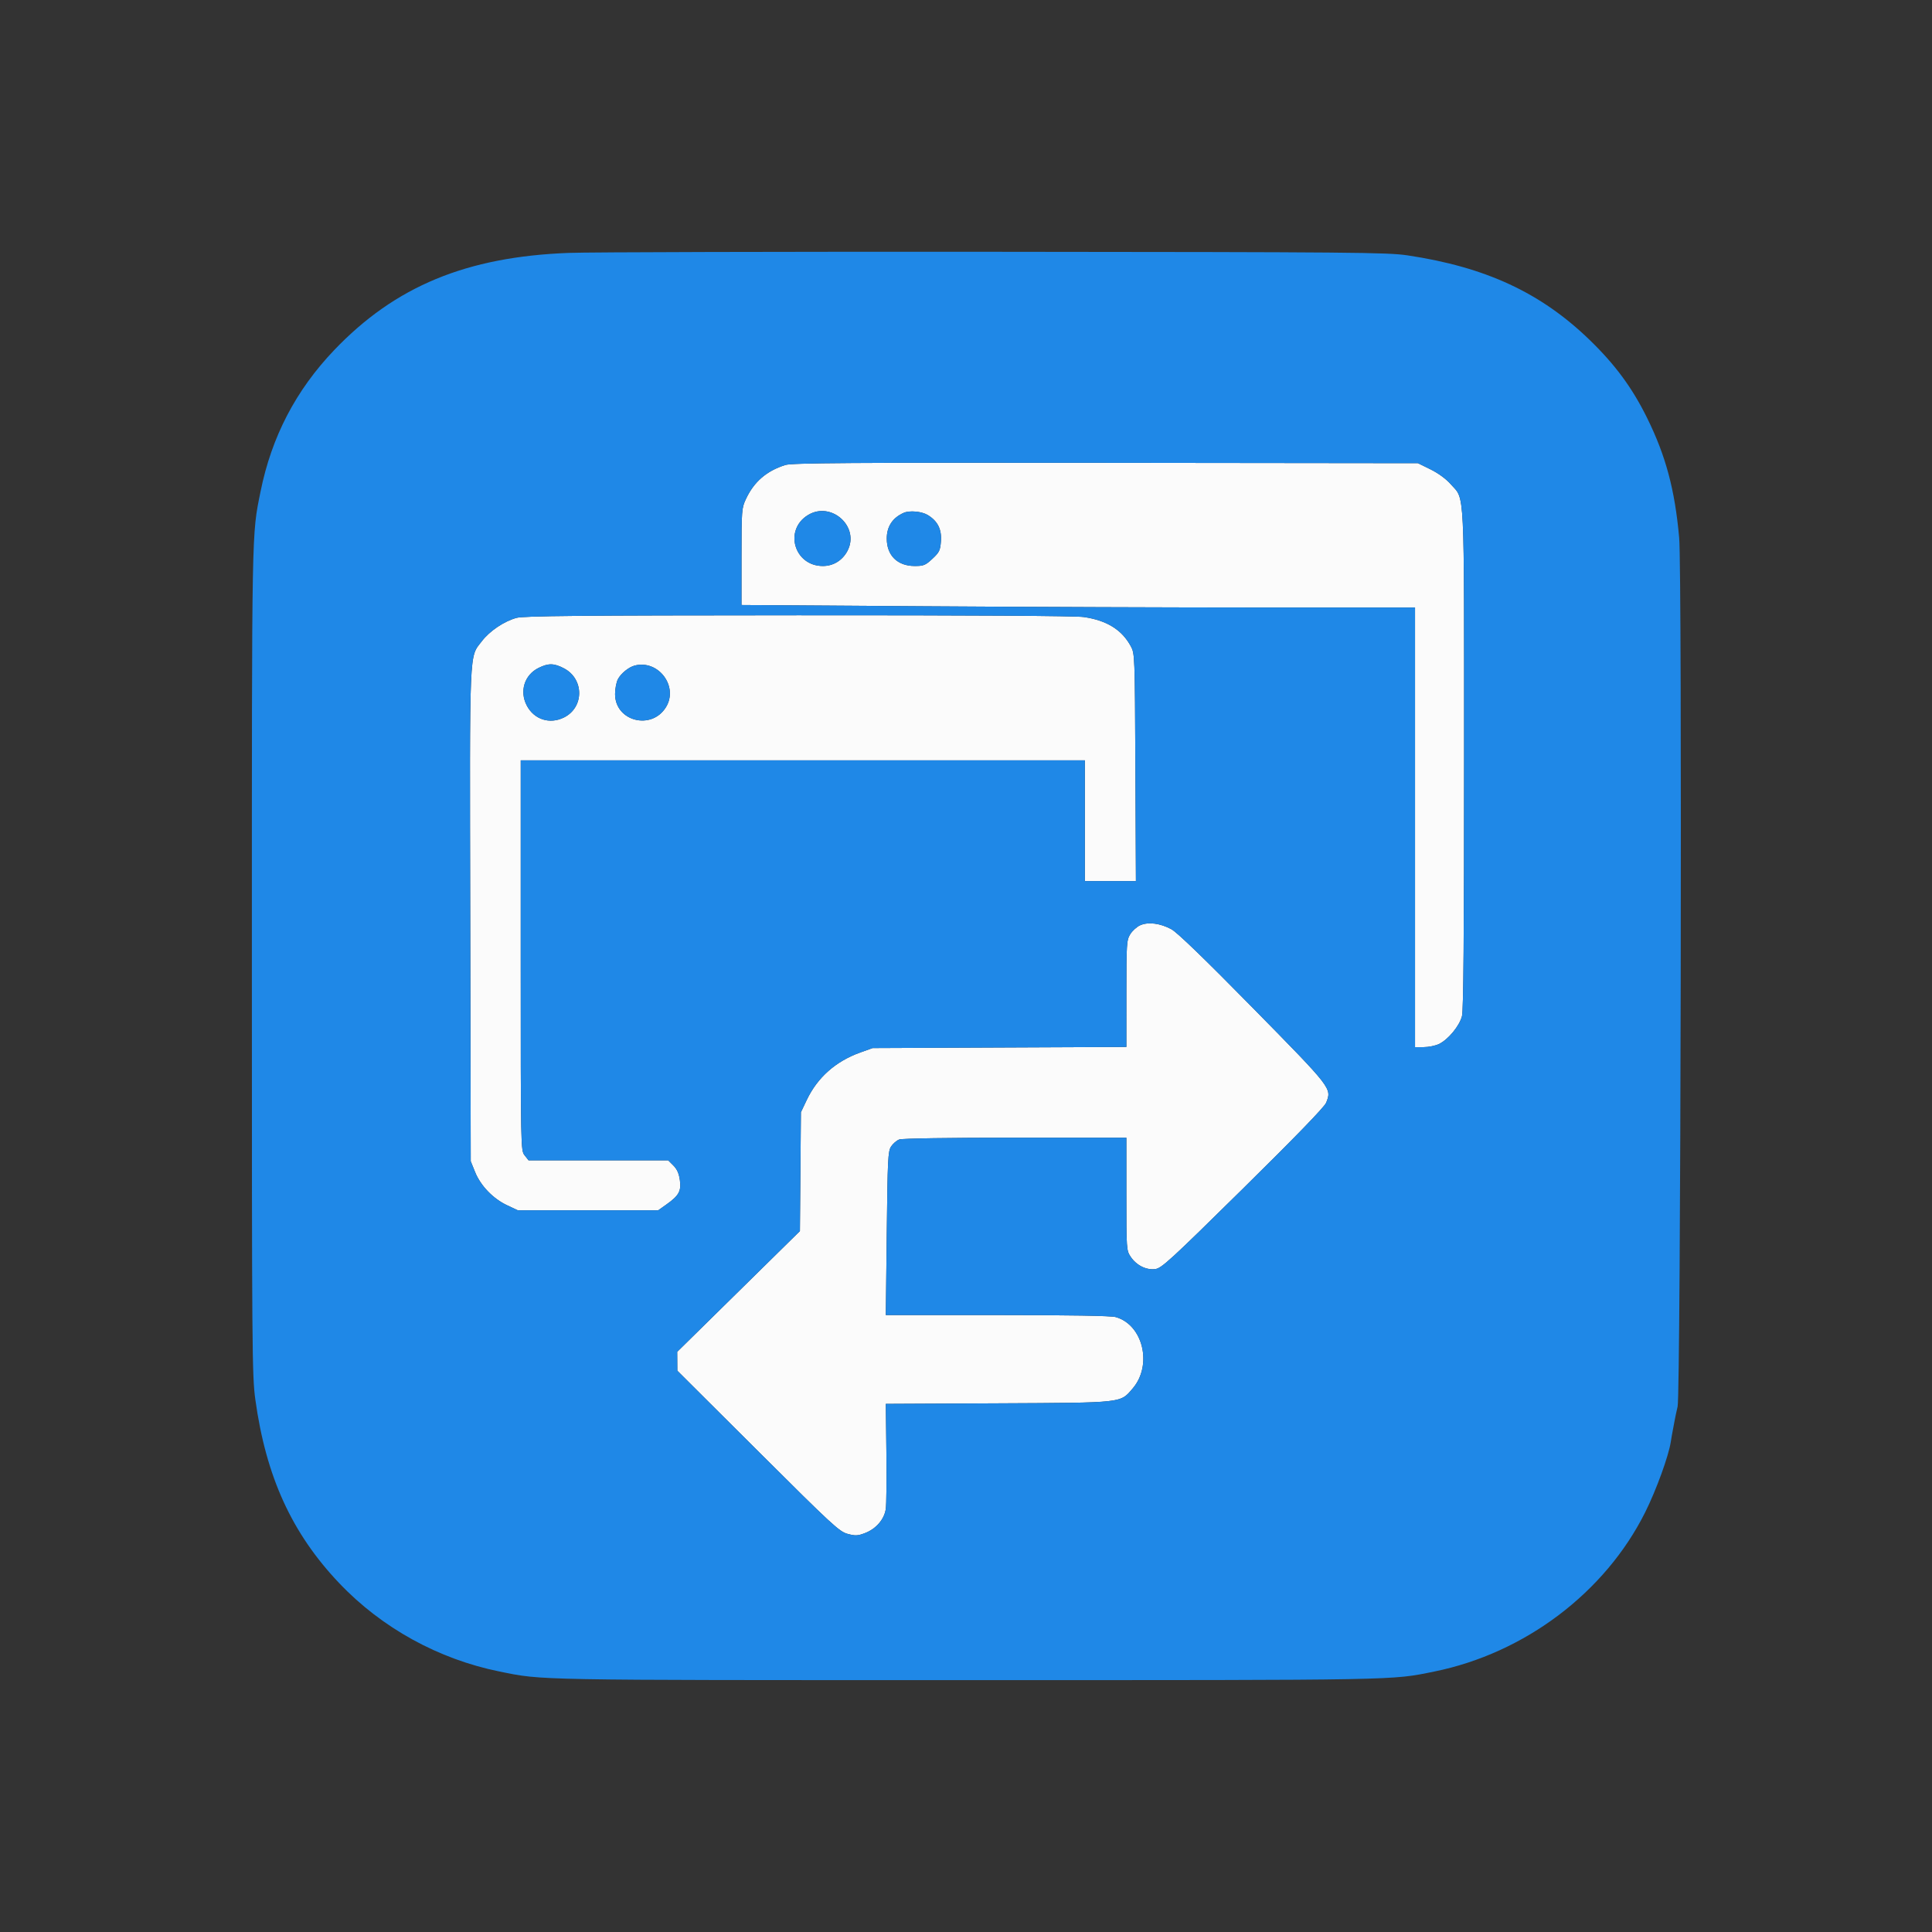 <svg xmlns="http://www.w3.org/2000/svg" width="1024" height="1024" viewBox="0 0 1024 1024" version="1.1"><rect x="0" y="0" width="1024" height="1024" fill="#333333" stroke="none"/><path d="M 416.286 246.443 C 406.293 249.584, 399.640 255.323, 395.355 264.500 C 393.100 269.328, 393.019 270.381, 393.010 295.085 L 393 320.670 489.750 321.334 C 542.962 321.700, 623.288 321.999, 668.250 321.999 L 750 322 750 438.500 L 750 555 754.599 555 C 757.128 555, 760.740 554.268, 762.625 553.374 C 767.565 551.029, 773.569 543.769, 774.883 538.549 C 775.677 535.395, 776 496.023, 776 402.235 C 776 254.964, 776.504 265.262, 768.872 256.592 C 766.432 253.820, 762.314 250.803, 758.219 248.787 L 751.543 245.500 586.021 245.309 C 451.020 245.154, 419.723 245.363, 416.286 246.443 M 428.241 272.995 C 415.371 280.841, 420.944 299.984, 436.102 299.996 C 441.666 300.001, 446.465 297.065, 449.148 292.016 C 455.906 279.299, 440.656 265.425, 428.241 272.995 M 478.966 271.820 C 473.055 274.440, 469.998 279.097, 470.007 285.473 C 470.018 294.426, 475.675 299.982, 484.789 299.993 C 489.545 299.999, 490.492 299.613, 494.193 296.161 C 497.858 292.742, 498.353 291.730, 498.710 286.911 C 499.181 280.559, 496.998 276.189, 491.759 272.995 C 488.541 271.032, 482.082 270.439, 478.966 271.820 M 273.748 327.486 C 267.166 329.297, 259.518 334.441, 255.411 339.820 C 248.592 348.750, 248.935 340.704, 249.232 485.069 L 249.500 615.500 251.811 621.221 C 254.739 628.470, 261.368 635.345, 268.780 638.819 L 274.500 641.500 311.663 641.500 L 348.827 641.500 353.069 638.500 C 359.818 633.728, 361.147 631.352, 360.344 625.496 C 359.863 621.981, 358.847 619.693, 356.907 617.753 L 354.154 615 317.150 615 L 280.145 615 278.073 612.365 C 276.006 609.738, 276 609.423, 276 506.365 L 276 403 425.500 403 L 575 403 575 435 L 575 467 588.530 467 L 602.060 467 601.780 406.750 C 601.503 347.156, 601.476 346.456, 599.338 342.500 C 594.622 333.777, 586.593 328.800, 574.392 327.036 C 570.048 326.408, 514.077 326.065, 423 326.109 C 307.277 326.165, 277.554 326.439, 273.748 327.486 M 285.467 353.998 C 277.967 357.711, 275.246 366.352, 279.193 373.926 C 283.080 381.383, 291.418 384.048, 298.980 380.248 C 309.638 374.894, 309.642 359.909, 298.987 354.275 C 293.700 351.479, 290.681 351.417, 285.467 353.998 M 336.500 352.733 C 333.279 353.539, 329.086 356.933, 327.485 360.029 C 326.668 361.609, 326 365.139, 326 367.874 C 326 382.315, 345.385 387.258, 353.005 374.759 C 359.674 363.821, 349.017 349.599, 336.500 352.733 M 604.270 490.428 C 602.493 491.231, 600.132 493.375, 599.023 495.193 C 597.128 498.302, 597.007 500.189, 597.004 526.698 L 597 554.896 529.750 555.198 L 462.500 555.500 456 557.828 C 442.944 562.504, 433.285 571.063, 427.597 583 L 424.500 589.500 424.236 621 L 423.973 652.500 391.451 684.500 L 358.930 716.500 358.965 721.498 L 359 726.495 401.750 769.105 C 441.184 808.411, 444.869 811.814, 449.259 812.990 C 453.382 814.095, 454.612 814.038, 458.462 812.568 C 464.332 810.326, 468.692 805.273, 469.487 799.792 C 469.829 797.431, 469.972 783.932, 469.805 769.793 L 469.500 744.086 529 743.793 C 595.924 743.463, 593.665 743.714, 600.362 735.890 C 610.950 723.520, 605.829 702.101, 591.321 698.072 C 588.827 697.380, 567.011 697.009, 528.500 697.006 L 469.500 697.001 470 653.705 C 470.456 614.180, 470.657 610.169, 472.302 607.659 C 473.294 606.148, 475.235 604.481, 476.617 603.955 C 478.111 603.387, 503.031 603, 538.065 603 L 597 603 597 632.852 C 597 662.223, 597.037 662.759, 599.270 666.102 C 602.293 670.627, 607.457 673.232, 612.248 672.648 C 615.636 672.235, 620.093 668.152, 658.748 630.048 C 686.726 602.469, 701.973 586.727, 702.869 584.495 C 705.952 576.819, 706.204 577.145, 664.197 534.404 C 638.402 508.158, 623.982 494.219, 620.873 492.527 C 614.965 489.312, 608.541 488.500, 604.270 490.428" stroke="none" fill="#fbfbfb" fill-rule="evenodd"/><path d="M 301.500 134.042 C 247.216 136.078, 209.425 151.734, 177.120 185.570 C 156.804 206.848, 143.947 231.538, 138.102 260.500 C 133.367 283.954, 133.500 276.798, 133.500 509 C 133.500 716.251, 133.602 729.240, 135.331 741.762 C 140.985 782.718, 154.680 812.692, 179.816 839.127 C 202.365 862.842, 232.350 879.368, 264.751 885.940 C 287.849 890.624, 281.098 890.500, 512.500 890.500 C 743.764 890.500, 737.166 890.621, 760.147 885.961 C 808.168 876.222, 850.711 844.110, 871.972 801.552 C 877.821 789.845, 884.411 771.727, 885.557 764.204 C 885.867 762.167, 886.353 759.375, 886.636 758 C 886.919 756.625, 887.342 754.375, 887.576 753 C 887.810 751.625, 888.527 748.250, 889.170 745.500 C 890.831 738.391, 891.614 302.901, 889.998 285 C 887.694 259.471, 882.907 241.603, 872.988 221.500 C 865.115 205.543, 856.103 193.306, 842.567 180.193 C 816.698 155.133, 787.464 141.557, 746 135.346 C 735.432 133.764, 717.763 133.611, 528 133.458 C 414.425 133.367, 312.500 133.630, 301.500 134.042 M 416.286 246.443 C 406.293 249.584, 399.640 255.323, 395.355 264.500 C 393.100 269.328, 393.019 270.381, 393.010 295.085 L 393 320.670 489.750 321.334 C 542.962 321.700, 623.288 321.999, 668.250 321.999 L 750 322 750 438.500 L 750 555 754.599 555 C 757.128 555, 760.740 554.268, 762.625 553.374 C 767.565 551.029, 773.569 543.769, 774.883 538.549 C 775.677 535.395, 776 496.023, 776 402.235 C 776 254.964, 776.504 265.262, 768.872 256.592 C 766.432 253.820, 762.314 250.803, 758.219 248.787 L 751.543 245.500 586.021 245.309 C 451.020 245.154, 419.723 245.363, 416.286 246.443 M 428.241 272.995 C 415.371 280.841, 420.944 299.984, 436.102 299.996 C 441.666 300.001, 446.465 297.065, 449.148 292.016 C 455.906 279.299, 440.656 265.425, 428.241 272.995 M 478.966 271.820 C 473.055 274.440, 469.998 279.097, 470.007 285.473 C 470.018 294.426, 475.675 299.982, 484.789 299.993 C 489.545 299.999, 490.492 299.613, 494.193 296.161 C 497.858 292.742, 498.353 291.730, 498.710 286.911 C 499.181 280.559, 496.998 276.189, 491.759 272.995 C 488.541 271.032, 482.082 270.439, 478.966 271.820 M 273.748 327.486 C 267.166 329.297, 259.518 334.441, 255.411 339.820 C 248.592 348.750, 248.935 340.704, 249.232 485.069 L 249.500 615.500 251.811 621.221 C 254.739 628.470, 261.368 635.345, 268.780 638.819 L 274.500 641.500 311.663 641.500 L 348.827 641.500 353.069 638.500 C 359.818 633.728, 361.147 631.352, 360.344 625.496 C 359.863 621.981, 358.847 619.693, 356.907 617.753 L 354.154 615 317.150 615 L 280.145 615 278.073 612.365 C 276.006 609.738, 276 609.423, 276 506.365 L 276 403 425.500 403 L 575 403 575 435 L 575 467 588.530 467 L 602.060 467 601.780 406.750 C 601.503 347.156, 601.476 346.456, 599.338 342.500 C 594.622 333.777, 586.593 328.800, 574.392 327.036 C 570.048 326.408, 514.077 326.065, 423 326.109 C 307.277 326.165, 277.554 326.439, 273.748 327.486 M 285.467 353.998 C 277.967 357.711, 275.246 366.352, 279.193 373.926 C 283.080 381.383, 291.418 384.048, 298.980 380.248 C 309.638 374.894, 309.642 359.909, 298.987 354.275 C 293.700 351.479, 290.681 351.417, 285.467 353.998 M 336.500 352.733 C 333.279 353.539, 329.086 356.933, 327.485 360.029 C 326.668 361.609, 326 365.139, 326 367.874 C 326 382.315, 345.385 387.258, 353.005 374.759 C 359.674 363.821, 349.017 349.599, 336.500 352.733 M 604.270 490.428 C 602.493 491.231, 600.132 493.375, 599.023 495.193 C 597.128 498.302, 597.007 500.189, 597.004 526.698 L 597 554.896 529.750 555.198 L 462.500 555.500 456 557.828 C 442.944 562.504, 433.285 571.063, 427.597 583 L 424.500 589.500 424.236 621 L 423.973 652.500 391.451 684.500 L 358.930 716.500 358.965 721.498 L 359 726.495 401.750 769.105 C 441.184 808.411, 444.869 811.814, 449.259 812.990 C 453.382 814.095, 454.612 814.038, 458.462 812.568 C 464.332 810.326, 468.692 805.273, 469.487 799.792 C 469.829 797.431, 469.972 783.932, 469.805 769.793 L 469.500 744.086 529 743.793 C 595.924 743.463, 593.665 743.714, 600.362 735.890 C 610.950 723.520, 605.829 702.101, 591.321 698.072 C 588.827 697.380, 567.011 697.009, 528.500 697.006 L 469.500 697.001 470 653.705 C 470.456 614.180, 470.657 610.169, 472.302 607.659 C 473.294 606.148, 475.235 604.481, 476.617 603.955 C 478.111 603.387, 503.031 603, 538.065 603 L 597 603 597 632.852 C 597 662.223, 597.037 662.759, 599.270 666.102 C 602.293 670.627, 607.457 673.232, 612.248 672.648 C 615.636 672.235, 620.093 668.152, 658.748 630.048 C 686.726 602.469, 701.973 586.727, 702.869 584.495 C 705.952 576.819, 706.204 577.145, 664.197 534.404 C 638.402 508.158, 623.982 494.219, 620.873 492.527 C 614.965 489.312, 608.541 488.500, 604.270 490.428" stroke="none" fill="#1f88e7" fill-rule="evenodd"/></svg>